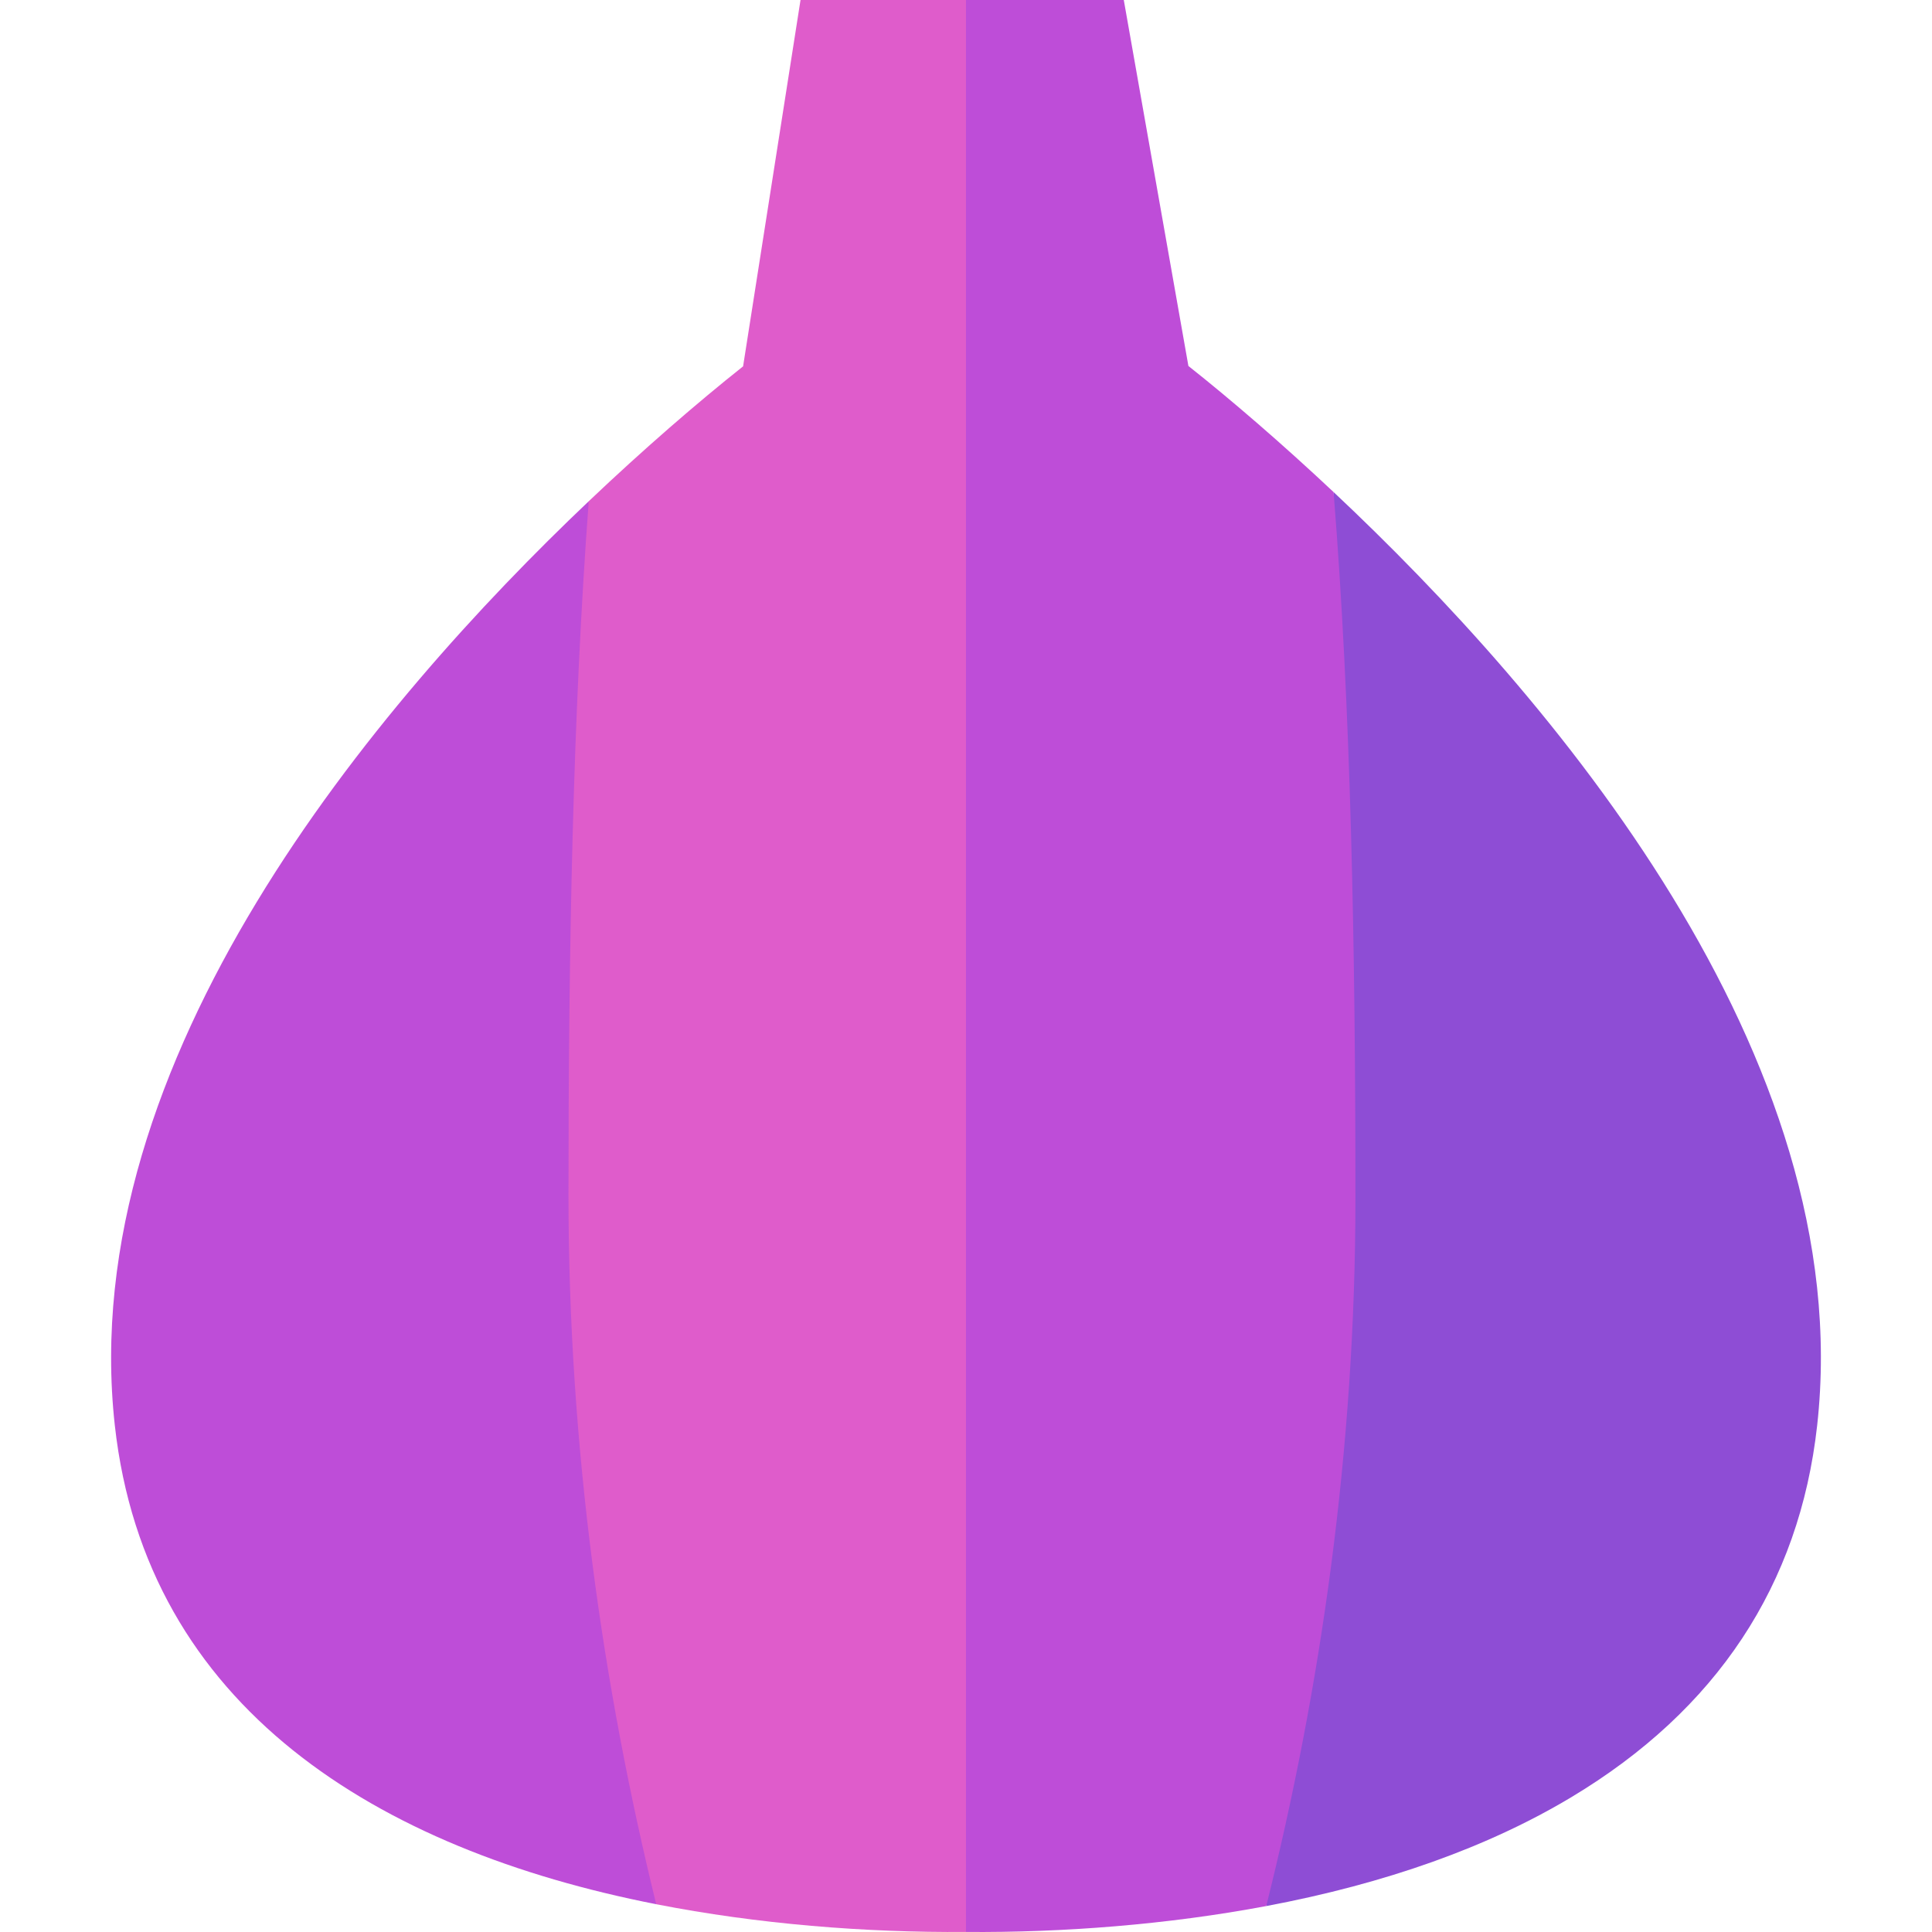 <svg id="Layer_1" enable-background="new 0 0 510.504 510.504" height="512" viewBox="0 0 510.504 510.504" width="512" xmlns="http://www.w3.org/2000/svg"><g id="XMLID_1025_"><g><g id="XMLID_33_"><path d="m155.568 132.443c-56.254 53.43-135.963 147.577-125.227 244.212 8.279 74.549 69.446 112.073 143.056 126.508z" fill="#be4dd8"/></g><g id="XMLID_32_"><path d="m352.379 130.02-17.793 373.633c31.593-5.951 58.631-15.589 80.593-28.758 38.439-23.051 60.302-56.104 64.98-98.239v.002c10.871-97.811-70.524-192.856-127.78-246.638z" fill="#8e4dd5"/></g><g id="XMLID_31_"><path d="m211.527 0-15.177 96.806c-11.875 9.414-26.306 21.888-40.782 35.638-4.21 56.241-5.354 118.263-5.354 183.439 0 66.675 9.105 130.028 23.182 187.281 26.809 5.255 55.173 7.522 81.849 7.327h.004l10-236.238-9.999-274.253z" fill="#df5ccb"/></g><g id="XMLID_30_"><path d="m352.379 130.02c-13.769-12.934-27.294-24.553-38.362-33.318l-17.074-96.702h-41.693v510.49c25.523.211 53.331-1.938 79.336-6.838 14.279-57.023 23.569-120.336 23.569-187.029 0-66.525-1.216-129.694-5.776-186.603z" fill="#be4dd8"/></g></g></g></svg>